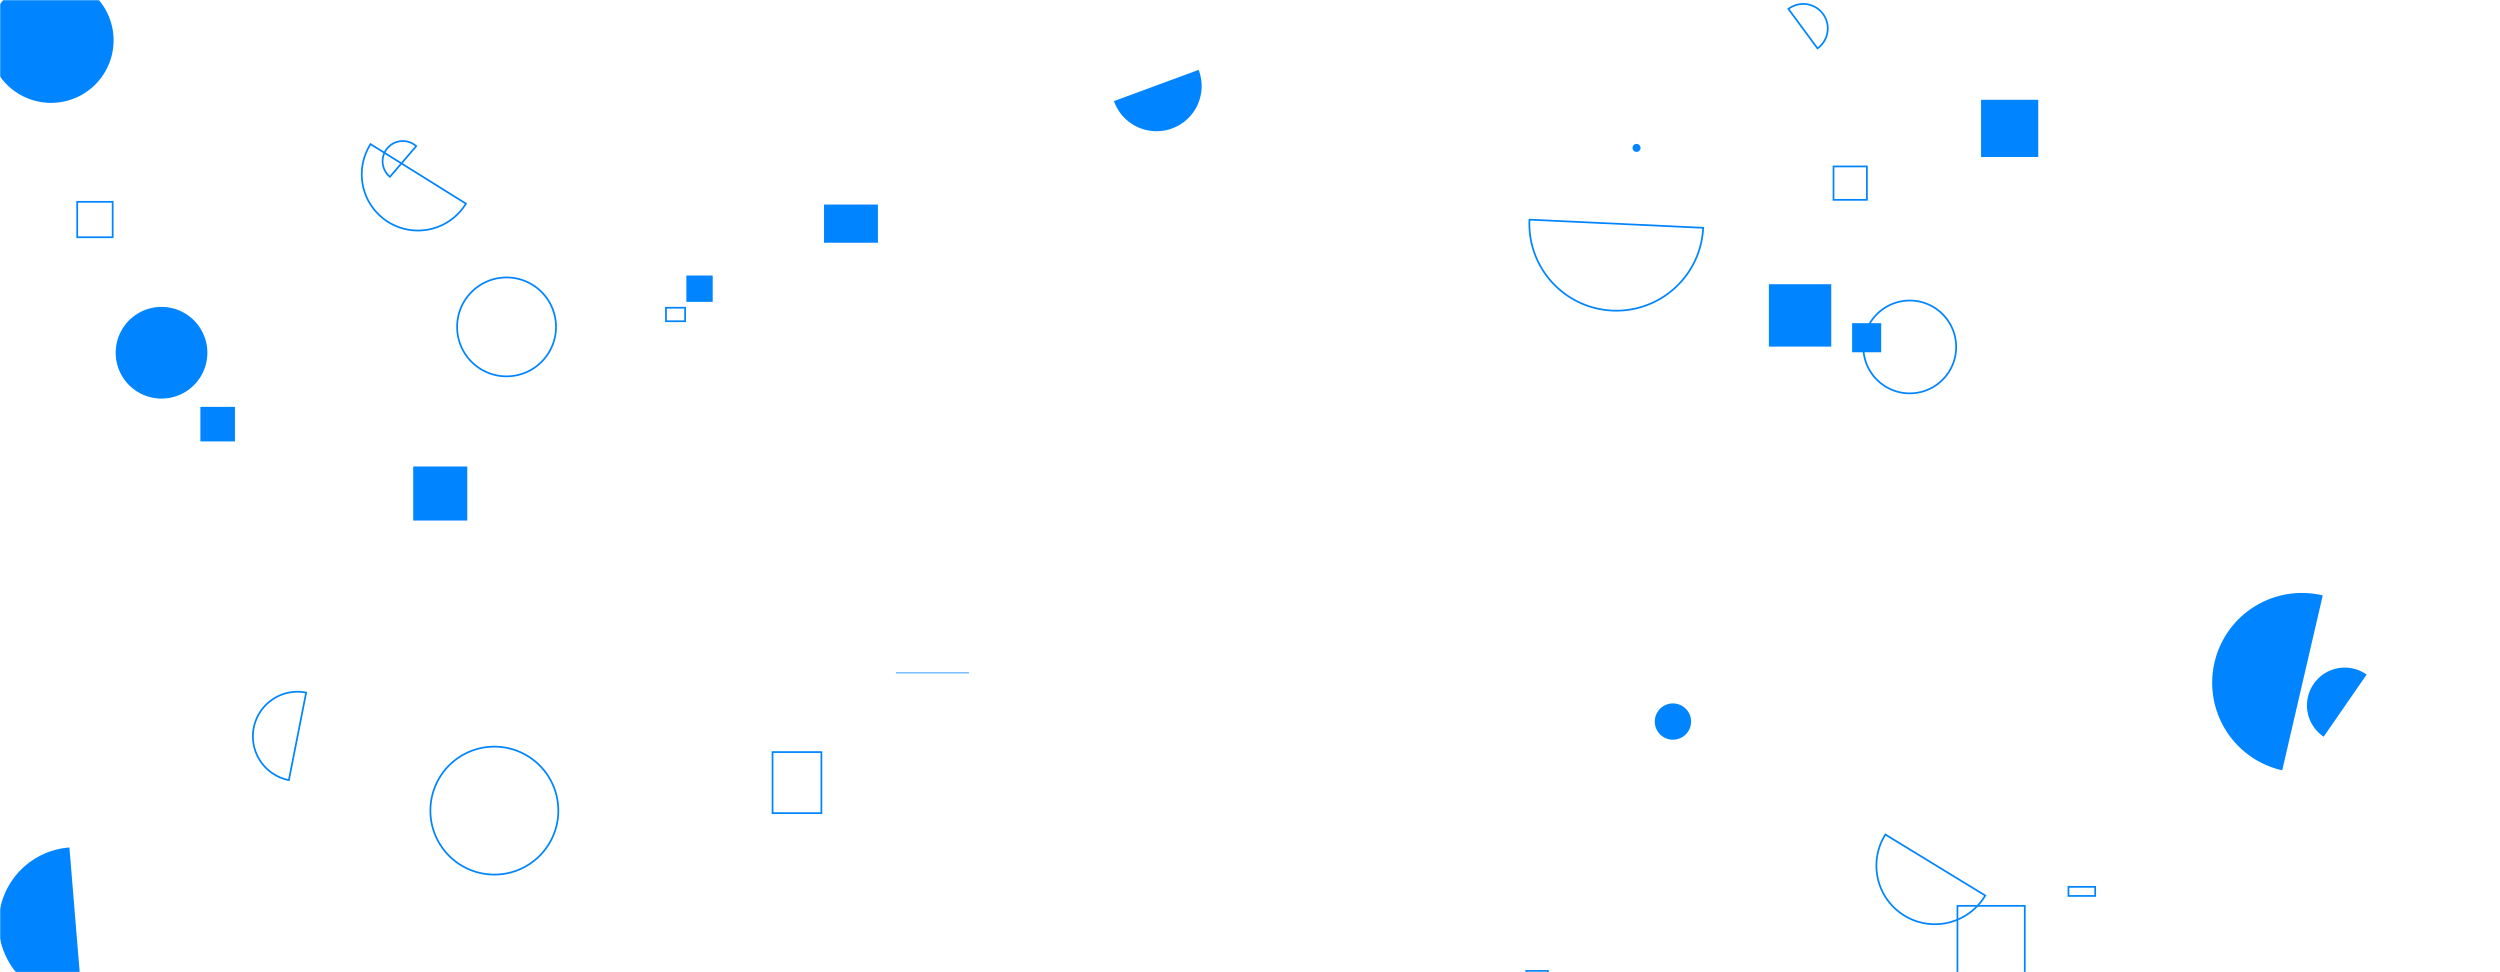 <svg xmlns="http://www.w3.org/2000/svg" version="1.1" xmlns:xlink="http://www.w3.org/1999/xlink" xmlns:svgjs="http://svgjs.com/svgjs" width="1440" height="560" preserveAspectRatio="none" viewBox="0 0 1440 560"><g mask="url(&quot;#SvgjsMask1020&quot;)" fill="none"><path d="M1073.29 199.85 a26.73 26.73 0 1 0 53.46 0 a26.73 26.73 0 1 0 -53.46 0z" stroke="rgba(0, 132, 255, 1)"></path><path d="M879.13 559.24L891.59 559.24L891.59 571.7L879.13 571.7z" stroke="rgba(0, 132, 255, 1)"></path><path d="M176.34 398.94a25.69 25.69 0 1 0-9.95 50.41z" stroke="rgba(0, 132, 255, 1)"></path><path d="M444.98 433.2L473.12 433.2L473.12 468.37L444.98 468.37z" stroke="rgba(0, 132, 255, 1)"></path><path d="M383.6 177.25L394.64 177.25L394.64 185.03L383.6 185.03z" stroke="rgba(0, 132, 255, 1)"></path><path d="M239.73 84.18a11.63 11.63 0 1 0-15.12 17.67z" stroke="rgba(0, 132, 255, 1)"></path><path d="M263.3 188.3 a28.48 28.48 0 1 0 56.96 0 a28.48 28.48 0 1 0 -56.96 0z" stroke="rgba(0, 132, 255, 1)"></path><path d="M66.64 203.18 a26.4 26.4 0 1 0 52.8 0 a26.4 26.4 0 1 0 -52.8 0z" fill="rgba(0, 132, 255, 1)"></path><path d="M1066.81 186.15L1083.56 186.15L1083.56 202.9L1066.81 202.9z" fill="rgba(0, 132, 255, 1)"></path><path d="M1141.09 57.48L1174.03 57.48L1174.03 90.42L1141.09 90.42z" fill="rgba(0, 132, 255, 1)"></path><path d="M-6.6 23.24 a36.01 36.01 0 1 0 72.02 0 a36.01 36.01 0 1 0 -72.02 0z" fill="rgba(0, 132, 255, 1)"></path><path d="M115.42 234.35L135.33 234.35L135.33 254.26L115.42 254.26z" fill="rgba(0, 132, 255, 1)"></path><path d="M1363.17 388.55a21.76 21.76 0 1 0-24.74 35.8z" fill="rgba(0, 132, 255, 1)"></path><path d="M1127.49 521.76L1166.27 521.76L1166.27 560.54L1127.49 560.54z" stroke="rgba(0, 132, 255, 1)"></path><path d="M1026.03 182.64a7.01 7.01 0 1 0 12.35-6.64z" stroke="rgba(0, 132, 255, 1)"></path><path d="M1337.9 342.95a51.71 51.71 0 1 0-23.34 100.75z" fill="rgba(0, 132, 255, 1)"></path><path d="M516.03 387.36L558.11 387.36L558.11 387.81L516.03 387.81z" fill="rgba(0, 132, 255, 1)"></path><path d="M213.44 83.02a32.38 32.38 0 1 0 54.94 34.28z" stroke="rgba(0, 132, 255, 1)"></path><path d="M474.64 117.83L505.68 117.83L505.68 139.82L474.64 139.82z" fill="rgba(0, 132, 255, 1)"></path><path d="M238.01 268.7L269.14 268.7L269.14 299.83L238.01 299.83z" fill="rgba(0, 132, 255, 1)"></path><path d="M1046.89 27.87a14.11 14.11 0 1 0-16.76-22.7z" stroke="rgba(0, 132, 255, 1)"></path><path d="M395.35 158.71L410.51 158.71L410.51 173.87L395.35 173.87z" fill="rgba(0, 132, 255, 1)"></path><path d="M44.48 116.25L64.89 116.25L64.89 136.66L44.48 136.66z" stroke="rgba(0, 132, 255, 1)"></path><path d="M1085.98 480.7a33.7 33.7 0 1 0 57.52 35.12z" stroke="rgba(0, 132, 255, 1)"></path><path d="M1056.1 95.87L1075.33 95.87L1075.33 115.1L1056.1 115.1z" stroke="rgba(0, 132, 255, 1)"></path><path d="M940.35 85.19 a2.3 2.3 0 1 0 4.6 0 a2.3 2.3 0 1 0 -4.6 0z" fill="rgba(0, 132, 255, 1)"></path><path d="M1018.88 163.72L1054.8 163.72L1054.8 199.64L1018.88 199.64z" fill="rgba(0, 132, 255, 1)"></path><path d="M641.64 58.24a26 26 0 1 0 48.78-18z" fill="rgba(0, 132, 255, 1)"></path><path d="M880.97 126.52a50.08 50.08 0 1 0 100.05 4.7z" stroke="rgba(0, 132, 255, 1)"></path><path d="M247.91 466.92 a36.84 36.84 0 1 0 73.68 0 a36.84 36.84 0 1 0 -73.68 0z" stroke="rgba(0, 132, 255, 1)"></path><path d="M1191.42 510.82L1206.82 510.82L1206.82 516.06L1191.42 516.06z" stroke="rgba(0, 132, 255, 1)"></path><path d="M39.98 488.15a44.04 44.04 0 1 0 7.23 87.78z" fill="rgba(0, 132, 255, 1)"></path><path d="M953.16 415.62 a10.45 10.45 0 1 0 20.9 0 a10.45 10.45 0 1 0 -20.9 0z" fill="rgba(0, 132, 255, 1)"></path></g><defs><mask id="SvgjsMask1020"><rect width="1440" height="560" fill="#ffffff"></rect></mask></defs></svg>